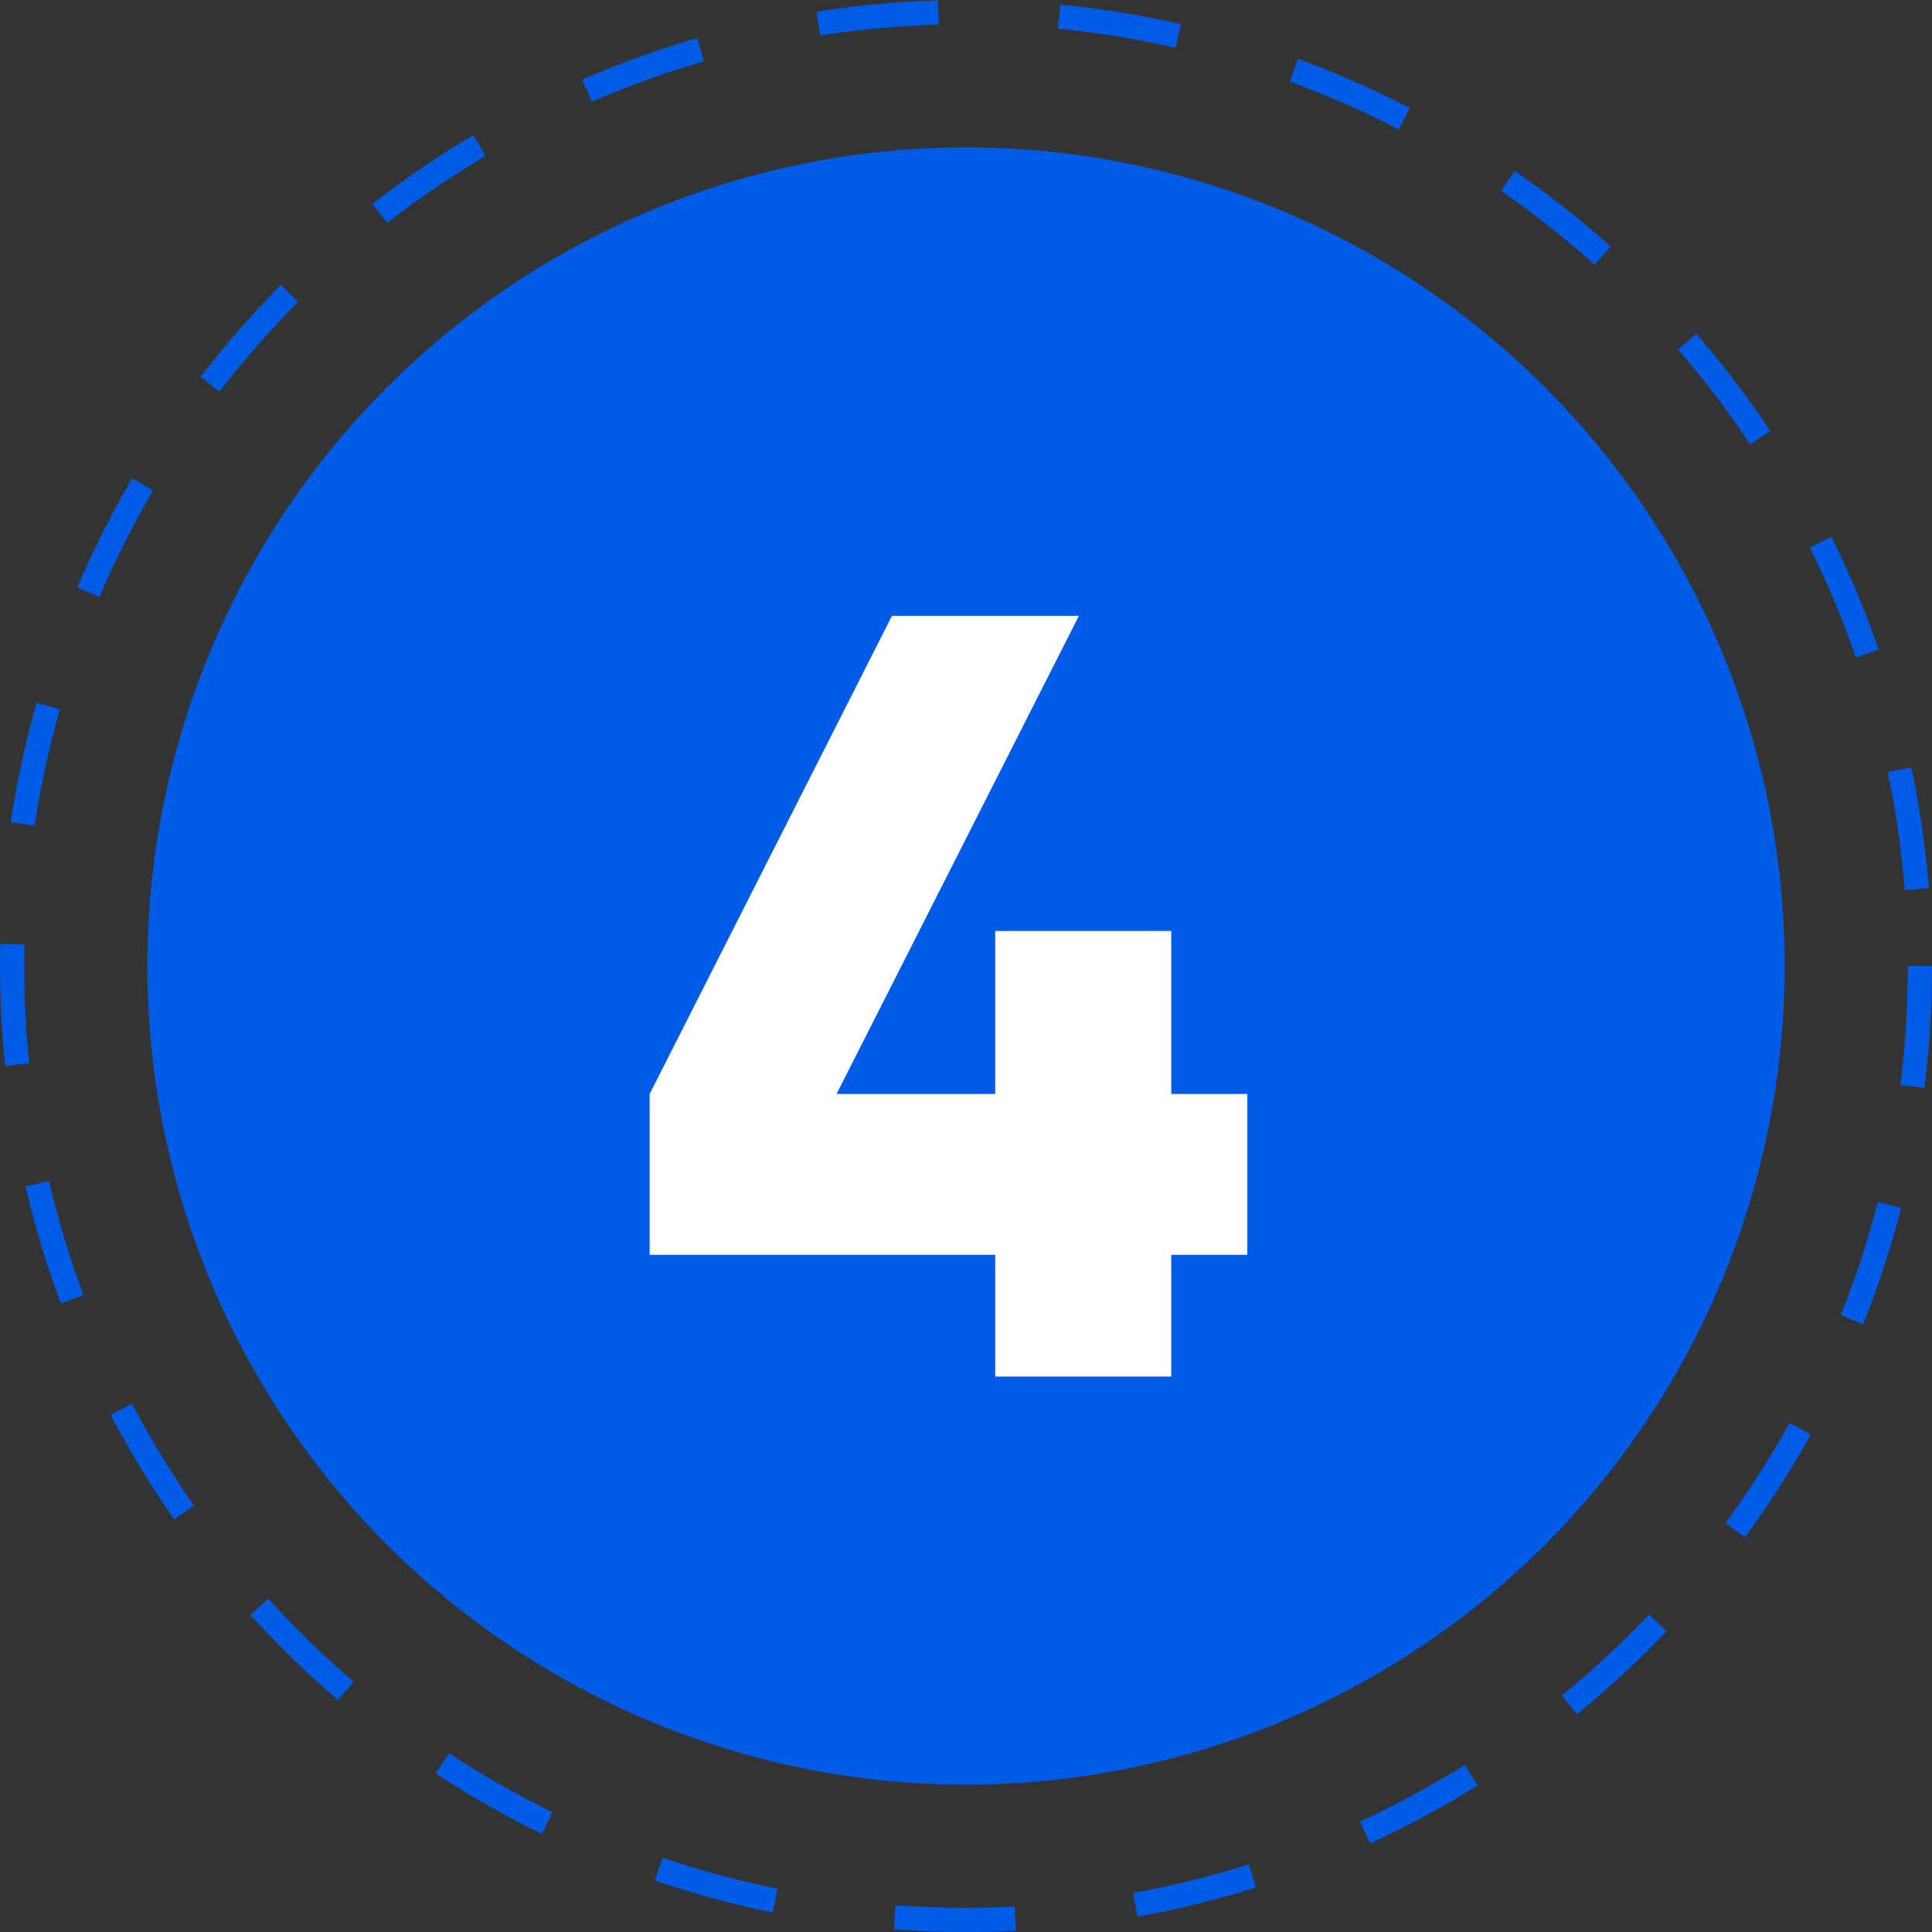 <svg width="80" height="80" fill="none" xmlns="http://www.w3.org/2000/svg"><rect width="100%" height="100%" fill="#333333" stroke="none"/><circle cx="40" cy="40" r="39.5" stroke="#005CE6" stroke-dasharray="5 5"/><circle cx="40" cy="40" r="33.898" fill="#005CE6"/><path d="M51.65 45.3H48.5v-6.75h-7.29v6.75h-6.57l10.035-19.8h-7.74L26.9 45.3v6.66h14.31V57h7.29v-5.04h3.15V45.3z" fill="#fff"/></svg>